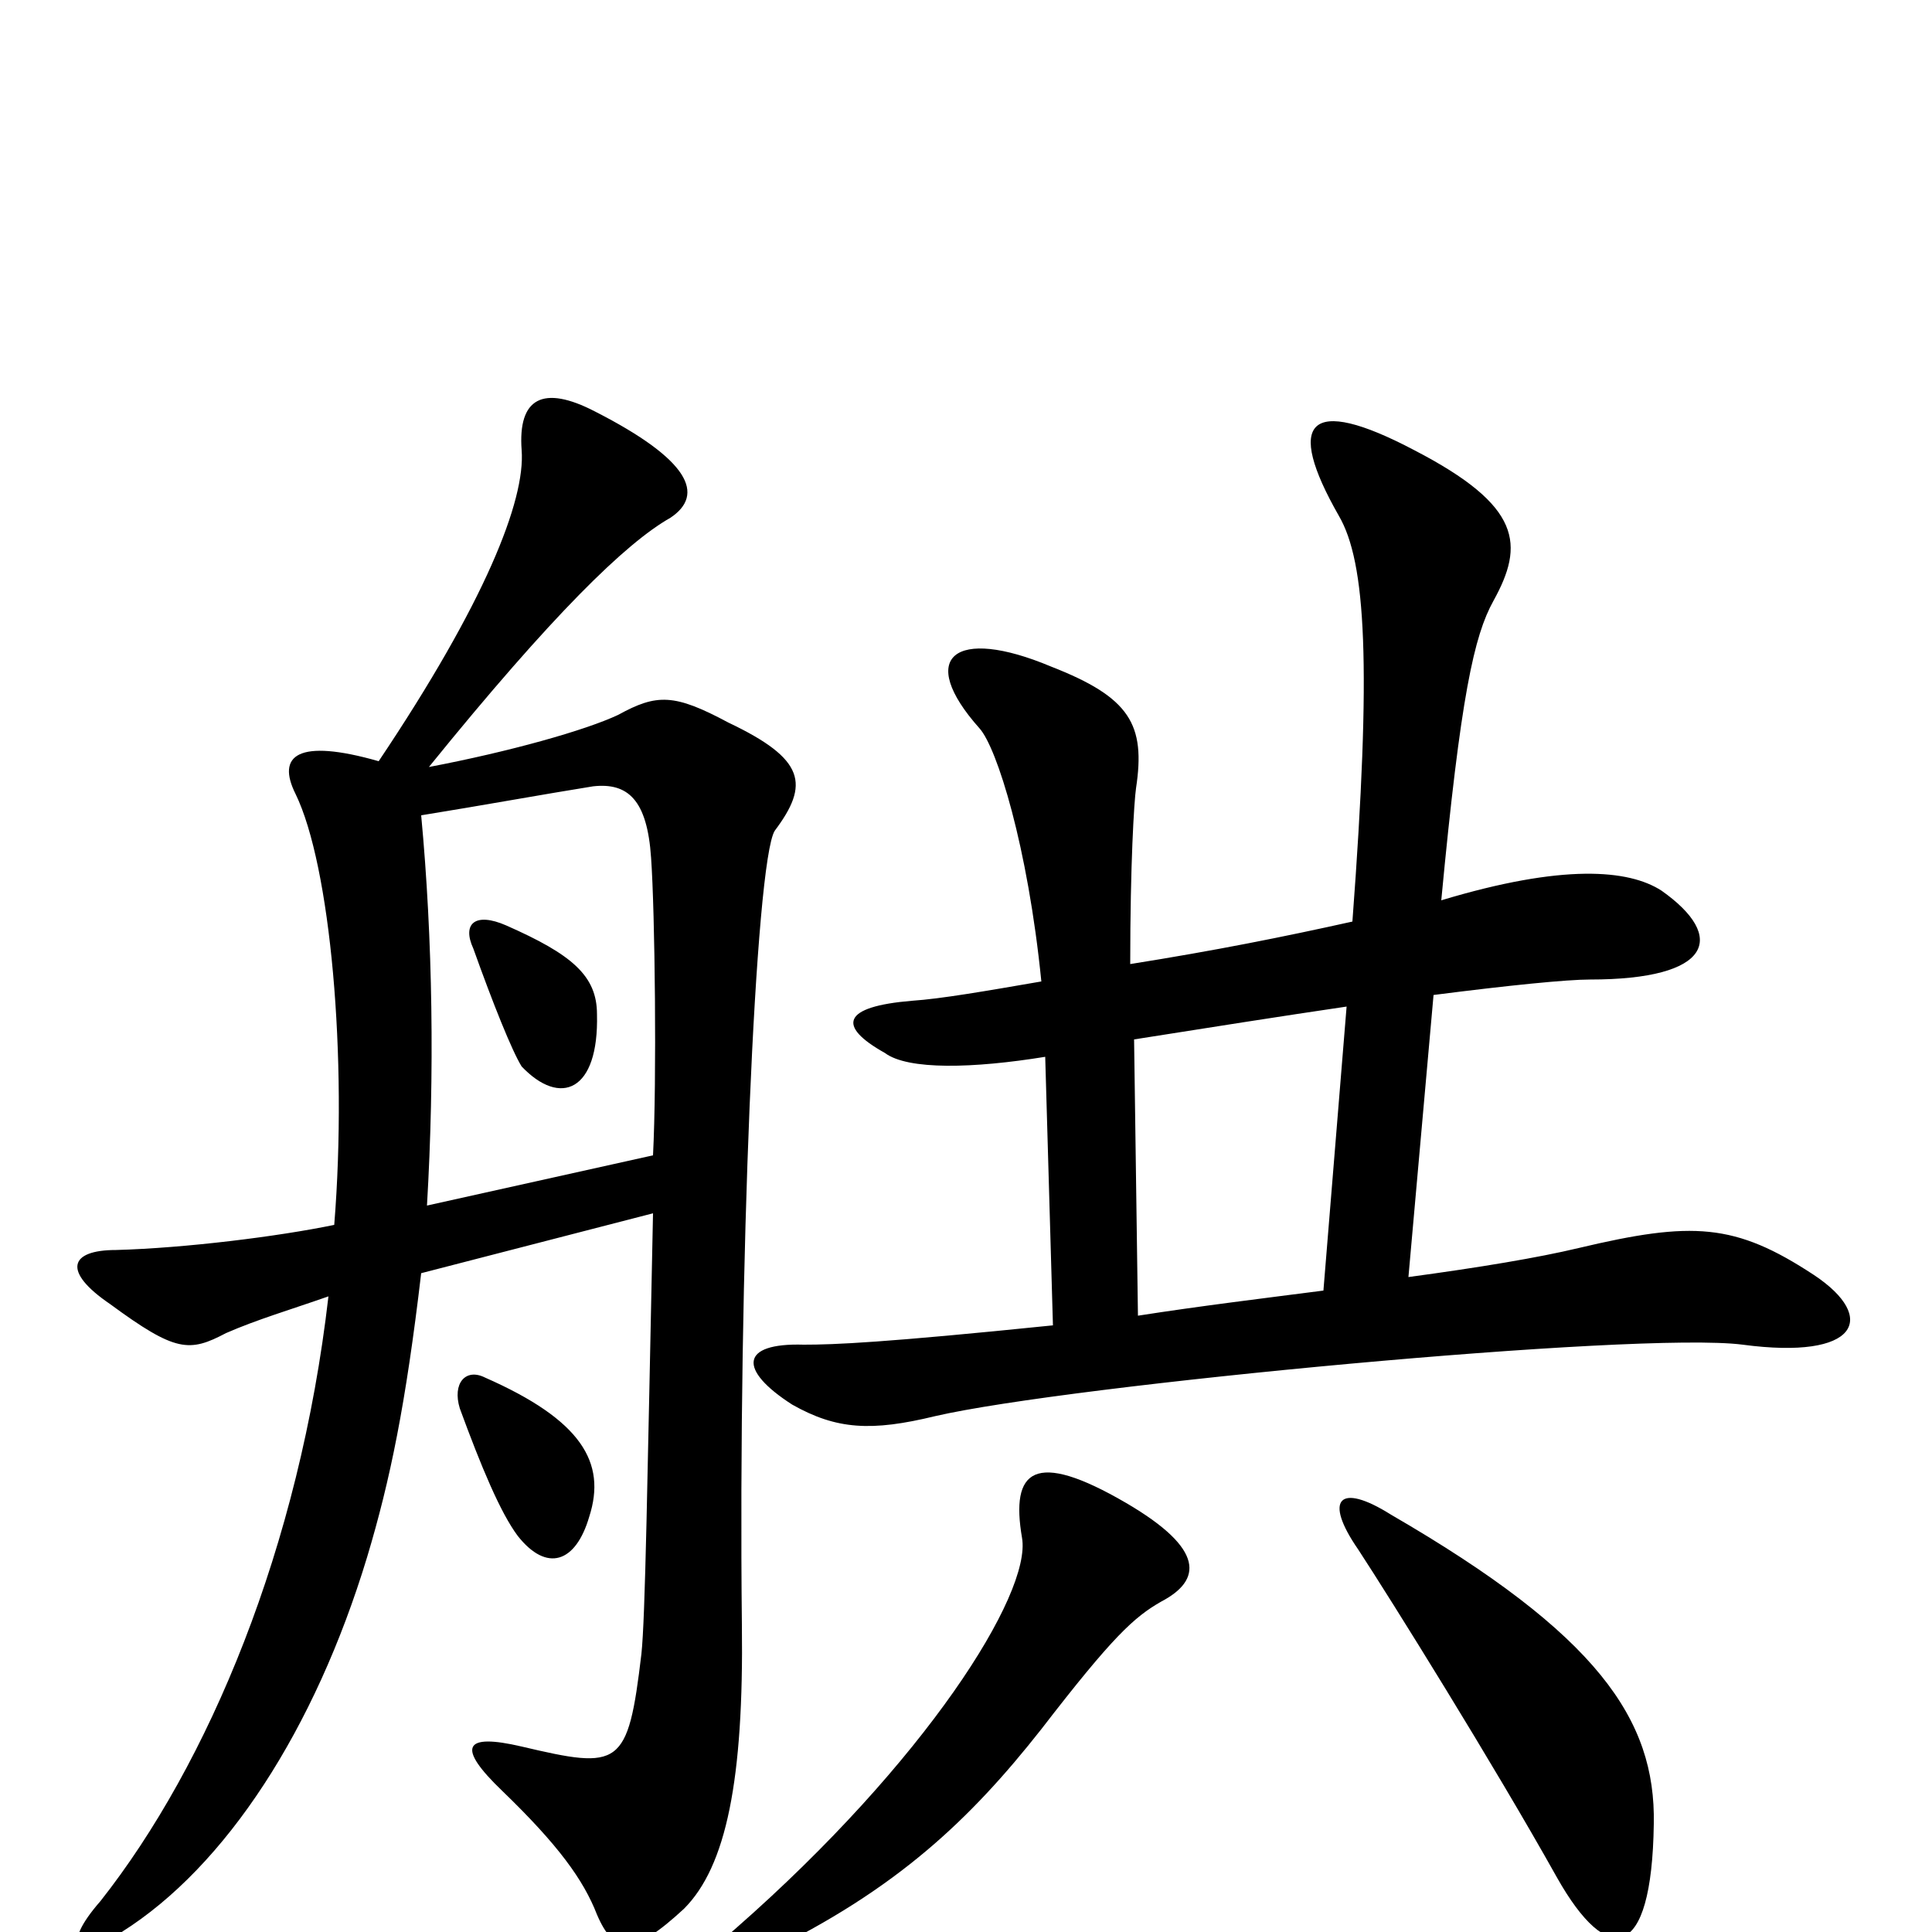 <svg xmlns="http://www.w3.org/2000/svg" viewBox="0 -1000 1000 1000">
	<path fill="#000000" d="M856 -56C857 -110 827 -154 720 -216C693 -233 685 -224 703 -198C720 -172 773 -87 806 -28C832 18 855 16 856 -56ZM601 -171C622 -182 624 -198 583 -222C535 -250 523 -239 529 -204C534 -175 479 -88 381 -2C362 14 367 26 396 11C464 -22 502 -58 539 -105C576 -153 587 -163 601 -171ZM587 -462C625 -468 663 -474 697 -479L685 -332C654 -328 621 -324 589 -319ZM539 -492C510 -487 487 -483 472 -482C436 -479 433 -469 458 -455C470 -446 504 -447 541 -453L545 -314C457 -305 432 -304 416 -304C383 -305 382 -291 410 -273C433 -260 451 -259 484 -267C553 -283 848 -311 902 -304C962 -296 972 -318 939 -340C898 -367 876 -368 817 -354C796 -349 766 -344 729 -339L742 -485C781 -490 811 -493 823 -493C886 -493 894 -515 860 -539C843 -550 809 -553 746 -534C756 -640 763 -671 773 -689C789 -718 788 -738 732 -767C677 -796 665 -782 693 -733C707 -709 710 -656 700 -523C664 -515 629 -508 585 -501C585 -553 587 -585 588 -592C593 -625 585 -639 544 -655C494 -676 474 -660 507 -623C516 -613 532 -562 539 -492ZM309 -475C309 -495 296 -506 262 -521C246 -528 239 -522 245 -509C255 -481 265 -456 270 -448C290 -427 310 -435 309 -475ZM305 -215C314 -243 301 -265 251 -287C241 -292 234 -284 238 -271C249 -241 259 -217 268 -205C283 -186 298 -191 305 -215ZM221 -376C225 -444 224 -514 218 -578C249 -583 282 -589 307 -593C325 -595 335 -586 337 -556C339 -528 340 -441 338 -402ZM196 -606C154 -618 143 -609 153 -589C171 -552 180 -453 173 -366C144 -360 96 -354 60 -353C36 -353 32 -342 57 -325C91 -300 98 -300 117 -310C133 -317 150 -322 170 -329C155 -199 108 -87 52 -16C31 8 40 15 63 0C117 -34 163 -105 190 -194C202 -234 210 -273 218 -341L338 -372C335 -230 334 -163 332 -144C325 -85 321 -84 270 -96C240 -103 236 -96 260 -73C289 -45 302 -27 309 -9C318 12 328 12 354 -12C376 -34 385 -79 384 -159C382 -343 391 -554 401 -570C419 -594 417 -607 377 -626C349 -641 340 -641 320 -630C303 -622 264 -611 222 -603C286 -682 324 -719 347 -732C365 -744 357 -762 308 -787C281 -801 268 -794 270 -767C272 -741 251 -688 196 -606Z"/>
</svg>